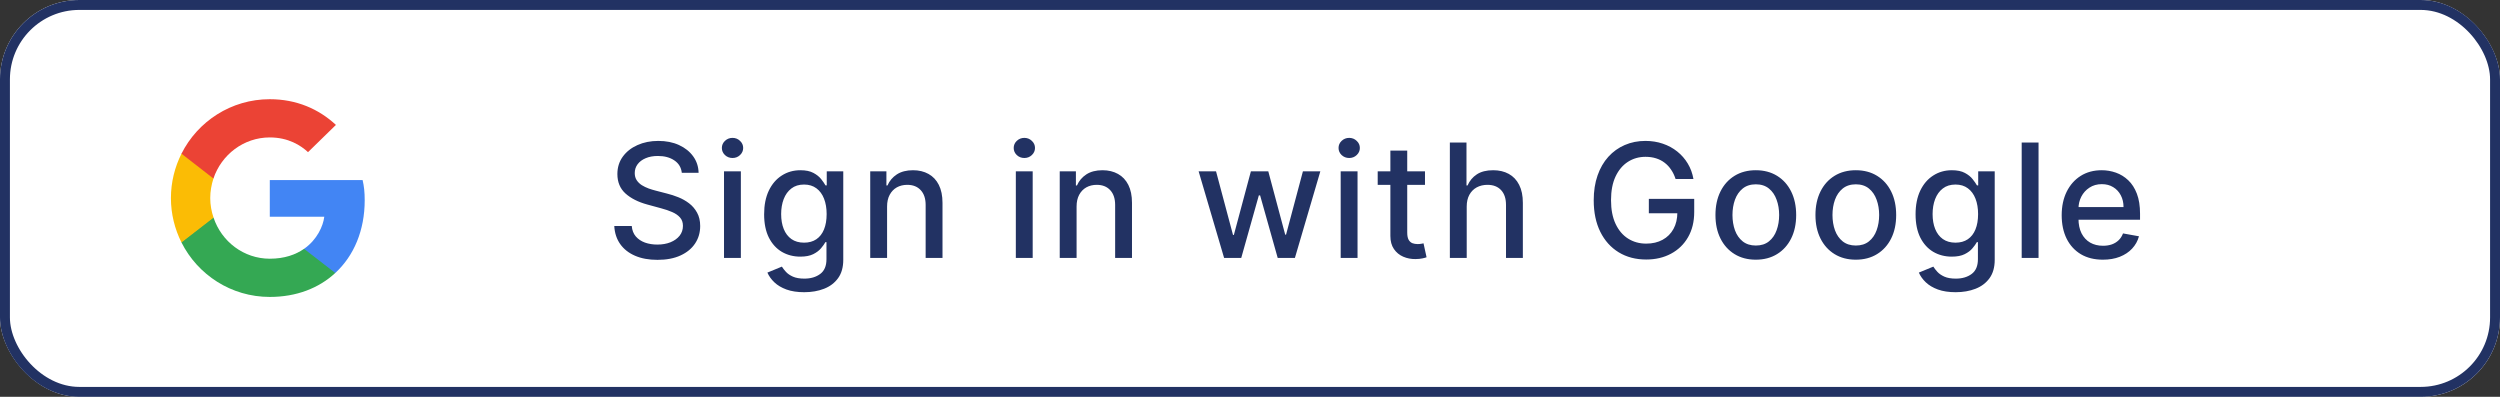 <svg width="252" height="40" viewBox="0 0 252 40" fill="none" xmlns="http://www.w3.org/2000/svg">
<rect x="0" y="0" width="252" height="40" fill="#333333" stroke="none"/>
<rect width="252" height="40" rx="8" fill="white"/>
<rect x="0.5" y="0.5" width="251" height="39" rx="7.5" stroke="#223263"/>
<path d="M68.726 17.421C68.666 16.883 68.416 16.466 67.976 16.171C67.537 15.871 66.984 15.722 66.317 15.722C65.84 15.722 65.427 15.797 65.079 15.949C64.73 16.097 64.459 16.301 64.266 16.562C64.077 16.82 63.982 17.114 63.982 17.443C63.982 17.72 64.046 17.958 64.175 18.159C64.308 18.36 64.48 18.528 64.692 18.665C64.908 18.797 65.139 18.909 65.385 19C65.632 19.087 65.868 19.159 66.096 19.216L67.232 19.511C67.603 19.602 67.984 19.725 68.374 19.881C68.764 20.036 69.126 20.241 69.459 20.494C69.793 20.748 70.061 21.062 70.266 21.438C70.474 21.812 70.579 22.261 70.579 22.784C70.579 23.443 70.408 24.028 70.067 24.54C69.73 25.051 69.24 25.454 68.596 25.75C67.955 26.046 67.181 26.193 66.272 26.193C65.4 26.193 64.647 26.055 64.01 25.778C63.374 25.502 62.876 25.11 62.516 24.602C62.156 24.091 61.957 23.485 61.919 22.784H63.681C63.715 23.204 63.851 23.555 64.09 23.835C64.332 24.112 64.641 24.318 65.016 24.454C65.395 24.587 65.81 24.653 66.26 24.653C66.757 24.653 67.198 24.576 67.584 24.421C67.974 24.261 68.281 24.042 68.505 23.761C68.728 23.477 68.84 23.146 68.84 22.767C68.84 22.422 68.741 22.14 68.544 21.921C68.351 21.701 68.088 21.519 67.755 21.375C67.425 21.231 67.052 21.104 66.635 20.994L65.26 20.619C64.329 20.366 63.59 19.992 63.044 19.5C62.503 19.008 62.232 18.356 62.232 17.546C62.232 16.875 62.414 16.29 62.777 15.79C63.141 15.29 63.633 14.902 64.255 14.625C64.876 14.345 65.577 14.204 66.357 14.204C67.145 14.204 67.84 14.343 68.442 14.619C69.048 14.896 69.525 15.277 69.874 15.761C70.222 16.242 70.404 16.796 70.419 17.421H68.726ZM72.98 26V17.273H74.679V26H72.98ZM73.838 15.926C73.543 15.926 73.289 15.828 73.077 15.631C72.868 15.43 72.764 15.191 72.764 14.915C72.764 14.634 72.868 14.396 73.077 14.199C73.289 13.998 73.543 13.898 73.838 13.898C74.134 13.898 74.385 13.998 74.594 14.199C74.806 14.396 74.912 14.634 74.912 14.915C74.912 15.191 74.806 15.43 74.594 15.631C74.385 15.828 74.134 15.926 73.838 15.926ZM81.064 29.454C80.371 29.454 79.774 29.364 79.274 29.182C78.778 29 78.372 28.759 78.058 28.46C77.744 28.161 77.509 27.833 77.353 27.477L78.814 26.875C78.916 27.042 79.052 27.218 79.223 27.403C79.397 27.593 79.632 27.754 79.927 27.886C80.227 28.019 80.611 28.085 81.081 28.085C81.725 28.085 82.257 27.928 82.677 27.614C83.098 27.303 83.308 26.807 83.308 26.125V24.409H83.2C83.098 24.595 82.95 24.801 82.757 25.028C82.567 25.256 82.306 25.453 81.973 25.619C81.639 25.786 81.206 25.869 80.672 25.869C79.982 25.869 79.361 25.708 78.808 25.386C78.259 25.061 77.823 24.581 77.501 23.949C77.183 23.312 77.024 22.53 77.024 21.602C77.024 20.674 77.181 19.879 77.496 19.216C77.814 18.553 78.249 18.046 78.802 17.693C79.355 17.337 79.982 17.159 80.683 17.159C81.225 17.159 81.662 17.25 81.996 17.432C82.329 17.61 82.588 17.818 82.774 18.057C82.963 18.296 83.109 18.506 83.211 18.688H83.336V17.273H85.001V26.193C85.001 26.943 84.827 27.559 84.478 28.04C84.13 28.521 83.658 28.877 83.064 29.108C82.473 29.339 81.806 29.454 81.064 29.454ZM81.047 24.46C81.535 24.46 81.948 24.347 82.285 24.119C82.626 23.888 82.884 23.559 83.058 23.131C83.236 22.699 83.325 22.182 83.325 21.579C83.325 20.992 83.238 20.475 83.064 20.028C82.889 19.581 82.634 19.233 82.297 18.983C81.96 18.729 81.543 18.602 81.047 18.602C80.535 18.602 80.109 18.735 79.768 19C79.427 19.261 79.17 19.617 78.996 20.068C78.825 20.519 78.74 21.023 78.74 21.579C78.74 22.151 78.827 22.653 79.001 23.085C79.175 23.517 79.433 23.854 79.774 24.097C80.119 24.339 80.543 24.46 81.047 24.46ZM89.418 20.818V26H87.719V17.273H89.35V18.693H89.458C89.659 18.231 89.973 17.86 90.401 17.579C90.833 17.299 91.377 17.159 92.032 17.159C92.627 17.159 93.148 17.284 93.594 17.534C94.041 17.78 94.388 18.148 94.634 18.636C94.88 19.125 95.004 19.729 95.004 20.449V26H93.305V20.653C93.305 20.021 93.14 19.526 92.811 19.171C92.481 18.811 92.028 18.631 91.453 18.631C91.059 18.631 90.708 18.716 90.401 18.886C90.098 19.057 89.858 19.307 89.68 19.636C89.505 19.962 89.418 20.356 89.418 20.818ZM102.396 26V17.273H104.095V26H102.396ZM103.254 15.926C102.959 15.926 102.705 15.828 102.493 15.631C102.285 15.43 102.181 15.191 102.181 14.915C102.181 14.634 102.285 14.396 102.493 14.199C102.705 13.998 102.959 13.898 103.254 13.898C103.55 13.898 103.802 13.998 104.01 14.199C104.222 14.396 104.328 14.634 104.328 14.915C104.328 15.191 104.222 15.43 104.01 15.631C103.802 15.828 103.55 15.926 103.254 15.926ZM108.52 20.818V26H106.821V17.273H108.451V18.693H108.559C108.76 18.231 109.075 17.86 109.503 17.579C109.934 17.299 110.478 17.159 111.133 17.159C111.728 17.159 112.249 17.284 112.696 17.534C113.143 17.78 113.489 18.148 113.736 18.636C113.982 19.125 114.105 19.729 114.105 20.449V26H112.406V20.653C112.406 20.021 112.241 19.526 111.912 19.171C111.582 18.811 111.13 18.631 110.554 18.631C110.16 18.631 109.809 18.716 109.503 18.886C109.2 19.057 108.959 19.307 108.781 19.636C108.607 19.962 108.52 20.356 108.52 20.818ZM123.39 26L120.822 17.273H122.577L124.287 23.682H124.373L126.089 17.273H127.844L129.549 23.653H129.634L131.333 17.273H133.089L130.526 26H128.793L127.02 19.699H126.89L125.117 26H123.39ZM135.141 26V17.273H136.84V26H135.141ZM135.999 15.926C135.703 15.926 135.45 15.828 135.237 15.631C135.029 15.43 134.925 15.191 134.925 14.915C134.925 14.634 135.029 14.396 135.237 14.199C135.45 13.998 135.703 13.898 135.999 13.898C136.294 13.898 136.546 13.998 136.754 14.199C136.967 14.396 137.073 14.634 137.073 14.915C137.073 15.191 136.967 15.43 136.754 15.631C136.546 15.828 136.294 15.926 135.999 15.926ZM143.639 17.273V18.636H138.872V17.273H143.639ZM140.15 15.182H141.849V23.438C141.849 23.767 141.899 24.015 141.997 24.182C142.095 24.345 142.222 24.456 142.378 24.517C142.537 24.574 142.709 24.602 142.895 24.602C143.031 24.602 143.15 24.593 143.253 24.574C143.355 24.555 143.434 24.54 143.491 24.528L143.798 25.932C143.7 25.97 143.559 26.008 143.378 26.046C143.196 26.087 142.969 26.11 142.696 26.114C142.249 26.121 141.832 26.042 141.446 25.875C141.059 25.708 140.747 25.451 140.508 25.102C140.27 24.754 140.15 24.316 140.15 23.79V15.182ZM147.845 20.818V26H146.146V14.364H147.822V18.693H147.93C148.134 18.224 148.447 17.85 148.867 17.574C149.288 17.297 149.837 17.159 150.515 17.159C151.114 17.159 151.636 17.282 152.083 17.528C152.534 17.775 152.883 18.142 153.129 18.631C153.379 19.116 153.504 19.722 153.504 20.449V26H151.805V20.653C151.805 20.013 151.64 19.517 151.311 19.165C150.981 18.809 150.523 18.631 149.936 18.631C149.534 18.631 149.174 18.716 148.856 18.886C148.542 19.057 148.294 19.307 148.112 19.636C147.934 19.962 147.845 20.356 147.845 20.818ZM168.897 18.04C168.787 17.695 168.639 17.386 168.453 17.114C168.272 16.837 168.054 16.602 167.8 16.409C167.546 16.212 167.256 16.062 166.931 15.96C166.609 15.858 166.254 15.807 165.868 15.807C165.213 15.807 164.622 15.975 164.095 16.312C163.569 16.65 163.152 17.144 162.845 17.796C162.542 18.443 162.391 19.237 162.391 20.176C162.391 21.119 162.544 21.917 162.851 22.568C163.158 23.22 163.578 23.714 164.112 24.051C164.647 24.388 165.254 24.557 165.936 24.557C166.569 24.557 167.12 24.428 167.59 24.171C168.063 23.913 168.429 23.549 168.686 23.079C168.948 22.606 169.078 22.049 169.078 21.409L169.533 21.494H166.203V20.046H170.777V21.369C170.777 22.347 170.569 23.195 170.152 23.915C169.739 24.631 169.167 25.184 168.436 25.574C167.709 25.964 166.876 26.159 165.936 26.159C164.883 26.159 163.959 25.917 163.164 25.432C162.372 24.947 161.754 24.259 161.311 23.369C160.868 22.475 160.647 21.415 160.647 20.188C160.647 19.259 160.775 18.426 161.033 17.688C161.29 16.949 161.652 16.322 162.118 15.807C162.588 15.288 163.139 14.892 163.772 14.619C164.408 14.343 165.103 14.204 165.857 14.204C166.486 14.204 167.071 14.297 167.612 14.483C168.158 14.669 168.643 14.932 169.067 15.273C169.495 15.614 169.849 16.019 170.129 16.489C170.41 16.954 170.599 17.472 170.698 18.04H168.897ZM176.986 26.176C176.168 26.176 175.453 25.989 174.844 25.614C174.234 25.239 173.76 24.714 173.423 24.04C173.086 23.366 172.918 22.578 172.918 21.676C172.918 20.771 173.086 19.979 173.423 19.301C173.76 18.623 174.234 18.097 174.844 17.722C175.453 17.347 176.168 17.159 176.986 17.159C177.804 17.159 178.518 17.347 179.128 17.722C179.738 18.097 180.211 18.623 180.548 19.301C180.885 19.979 181.054 20.771 181.054 21.676C181.054 22.578 180.885 23.366 180.548 24.04C180.211 24.714 179.738 25.239 179.128 25.614C178.518 25.989 177.804 26.176 176.986 26.176ZM176.991 24.75C177.522 24.75 177.961 24.61 178.31 24.329C178.658 24.049 178.916 23.676 179.082 23.21C179.253 22.744 179.338 22.231 179.338 21.671C179.338 21.114 179.253 20.602 179.082 20.136C178.916 19.667 178.658 19.29 178.31 19.006C177.961 18.722 177.522 18.579 176.991 18.579C176.457 18.579 176.014 18.722 175.662 19.006C175.313 19.29 175.054 19.667 174.883 20.136C174.717 20.602 174.633 21.114 174.633 21.671C174.633 22.231 174.717 22.744 174.883 23.21C175.054 23.676 175.313 24.049 175.662 24.329C176.014 24.61 176.457 24.75 176.991 24.75ZM187.066 26.176C186.248 26.176 185.534 25.989 184.924 25.614C184.314 25.239 183.841 24.714 183.504 24.04C183.167 23.366 182.998 22.578 182.998 21.676C182.998 20.771 183.167 19.979 183.504 19.301C183.841 18.623 184.314 18.097 184.924 17.722C185.534 17.347 186.248 17.159 187.066 17.159C187.884 17.159 188.599 17.347 189.208 17.722C189.818 18.097 190.292 18.623 190.629 19.301C190.966 19.979 191.134 20.771 191.134 21.676C191.134 22.578 190.966 23.366 190.629 24.04C190.292 24.714 189.818 25.239 189.208 25.614C188.599 25.989 187.884 26.176 187.066 26.176ZM187.072 24.75C187.602 24.75 188.042 24.61 188.39 24.329C188.739 24.049 188.996 23.676 189.163 23.21C189.333 22.744 189.419 22.231 189.419 21.671C189.419 21.114 189.333 20.602 189.163 20.136C188.996 19.667 188.739 19.29 188.39 19.006C188.042 18.722 187.602 18.579 187.072 18.579C186.538 18.579 186.095 18.722 185.742 19.006C185.394 19.29 185.134 19.667 184.964 20.136C184.797 20.602 184.714 21.114 184.714 21.671C184.714 22.231 184.797 22.744 184.964 23.21C185.134 23.676 185.394 24.049 185.742 24.329C186.095 24.61 186.538 24.75 187.072 24.75ZM197.13 29.454C196.437 29.454 195.84 29.364 195.34 29.182C194.844 29 194.439 28.759 194.124 28.46C193.81 28.161 193.575 27.833 193.42 27.477L194.88 26.875C194.982 27.042 195.119 27.218 195.289 27.403C195.463 27.593 195.698 27.754 195.994 27.886C196.293 28.019 196.677 28.085 197.147 28.085C197.791 28.085 198.323 27.928 198.744 27.614C199.164 27.303 199.374 26.807 199.374 26.125V24.409H199.266C199.164 24.595 199.016 24.801 198.823 25.028C198.634 25.256 198.372 25.453 198.039 25.619C197.706 25.786 197.272 25.869 196.738 25.869C196.048 25.869 195.427 25.708 194.874 25.386C194.325 25.061 193.889 24.581 193.567 23.949C193.249 23.312 193.09 22.53 193.09 21.602C193.09 20.674 193.247 19.879 193.562 19.216C193.88 18.553 194.315 18.046 194.869 17.693C195.422 17.337 196.048 17.159 196.749 17.159C197.291 17.159 197.728 17.25 198.062 17.432C198.395 17.61 198.654 17.818 198.84 18.057C199.029 18.296 199.175 18.506 199.278 18.688H199.403V17.273H201.067V26.193C201.067 26.943 200.893 27.559 200.545 28.04C200.196 28.521 199.725 28.877 199.13 29.108C198.539 29.339 197.872 29.454 197.13 29.454ZM197.113 24.46C197.601 24.46 198.014 24.347 198.351 24.119C198.692 23.888 198.95 23.559 199.124 23.131C199.302 22.699 199.391 22.182 199.391 21.579C199.391 20.992 199.304 20.475 199.13 20.028C198.956 19.581 198.7 19.233 198.363 18.983C198.026 18.729 197.609 18.602 197.113 18.602C196.601 18.602 196.175 18.735 195.834 19C195.494 19.261 195.236 19.617 195.062 20.068C194.891 20.519 194.806 21.023 194.806 21.579C194.806 22.151 194.893 22.653 195.067 23.085C195.242 23.517 195.499 23.854 195.84 24.097C196.185 24.339 196.609 24.46 197.113 24.46ZM205.485 14.364V26H203.786V14.364H205.485ZM211.972 26.176C211.112 26.176 210.371 25.992 209.75 25.625C209.133 25.254 208.655 24.733 208.318 24.062C207.985 23.388 207.818 22.599 207.818 21.693C207.818 20.799 207.985 20.011 208.318 19.329C208.655 18.648 209.125 18.116 209.727 17.733C210.333 17.35 211.042 17.159 211.852 17.159C212.345 17.159 212.822 17.241 213.284 17.403C213.746 17.566 214.161 17.822 214.528 18.171C214.896 18.519 215.186 18.972 215.398 19.528C215.61 20.081 215.716 20.754 215.716 21.546V22.148H208.778V20.875H214.051C214.051 20.428 213.96 20.032 213.778 19.688C213.597 19.339 213.341 19.064 213.011 18.864C212.686 18.663 212.303 18.562 211.864 18.562C211.386 18.562 210.97 18.68 210.614 18.915C210.261 19.146 209.989 19.449 209.795 19.824C209.606 20.195 209.511 20.599 209.511 21.034V22.028C209.511 22.612 209.614 23.108 209.818 23.517C210.026 23.926 210.316 24.239 210.687 24.454C211.059 24.667 211.492 24.773 211.989 24.773C212.311 24.773 212.604 24.727 212.869 24.636C213.134 24.542 213.364 24.401 213.557 24.216C213.75 24.03 213.898 23.801 214 23.528L215.608 23.818C215.479 24.292 215.248 24.706 214.915 25.062C214.585 25.415 214.17 25.689 213.67 25.886C213.174 26.079 212.608 26.176 211.972 26.176Z" fill="#223263"/>
<g clip-path="url(#clip0_497_111)">
<path d="M36.762 20.188C36.762 19.369 36.695 18.771 36.551 18.151H27.195V21.849H32.687C32.576 22.768 31.978 24.152 30.65 25.082L30.631 25.206L33.589 27.498L33.794 27.519C35.677 25.78 36.762 23.222 36.762 20.188Z" fill="#4285F4"/>
<path d="M27.195 29.931C29.885 29.931 32.144 29.045 33.794 27.517L30.649 25.081C29.808 25.668 28.678 26.078 27.195 26.078C24.559 26.078 22.323 24.339 21.525 21.936L21.408 21.946L18.332 24.327L18.292 24.439C19.931 27.694 23.297 29.931 27.195 29.931Z" fill="#34A853"/>
<path d="M21.525 21.938C21.315 21.318 21.193 20.653 21.193 19.967C21.193 19.28 21.315 18.616 21.514 17.996L21.509 17.864L18.394 15.445L18.292 15.493C17.617 16.844 17.229 18.361 17.229 19.967C17.229 21.572 17.617 23.089 18.292 24.44L21.525 21.938Z" fill="#FBBC05"/>
<path d="M27.195 13.853C29.066 13.853 30.328 14.662 31.048 15.337L33.861 12.591C32.133 10.986 29.885 10 27.195 10C23.297 10 19.931 12.237 18.292 15.492L21.514 17.995C22.323 15.592 24.559 13.853 27.195 13.853Z" fill="#EB4335"/>
</g>
<defs>
<clipPath id="clip0_497_111">
<rect width="20" height="20" fill="white" transform="translate(17 10)"/>
</clipPath>
</defs>
</svg>

